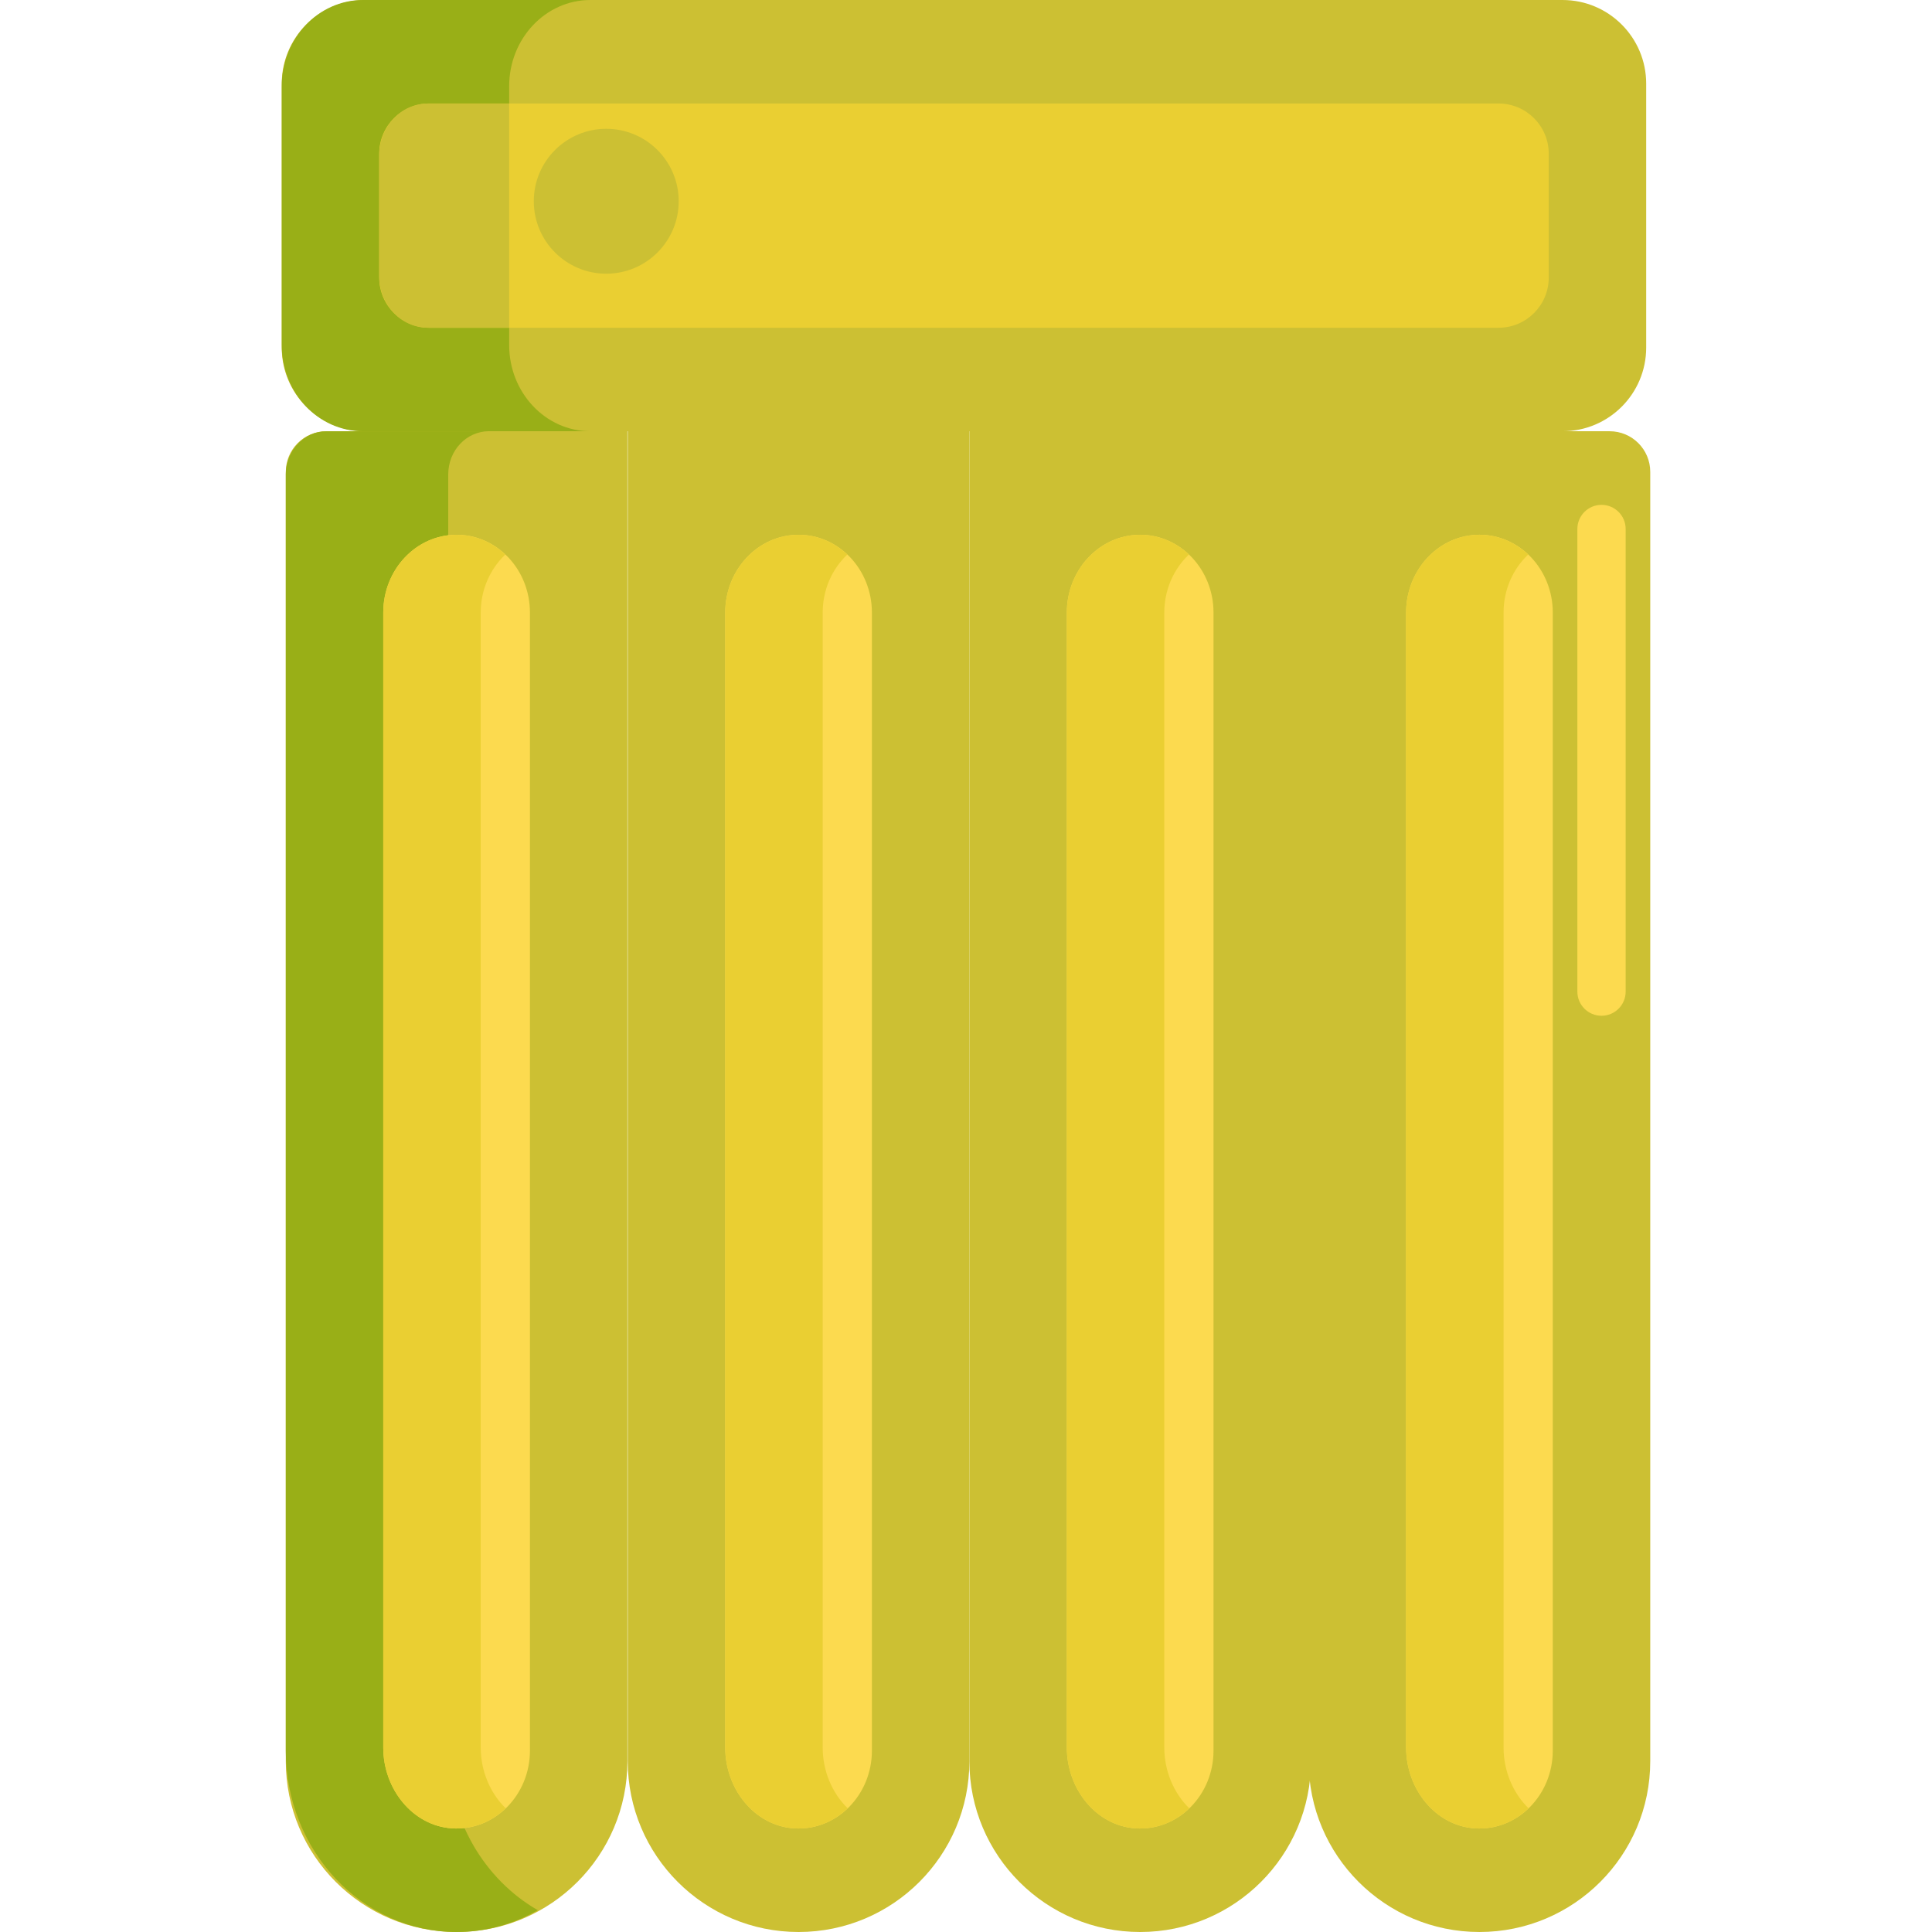 <svg height="480pt" viewBox="-70 0 480 480" width="480pt" xmlns="http://www.w3.org/2000/svg"><path d="m318.199 107.141h-297.406c-11.484 0-20.793-9.305-20.793-20.793v-65.555c0-11.484 9.309-20.793 20.793-20.793h297.406c11.484 0 20.793 9.309 20.793 20.793v65.555c0 11.488-9.305 20.793-20.793 20.793zm0 0" fill="#ccc033"/><path d="m1.008 437.562v-320.332c0-5.57 4.516-10.09 10.09-10.09h74.781v330.422c0 23.438-19 42.438-42.438 42.438s-42.434-19-42.434-42.438zm0 0" fill="#ccc033"/><path d="m85.965 437.562v-330.422h84.875v330.422c0 23.438-19 42.438-42.438 42.438s-42.438-19-42.438-42.438zm0 0" fill="#ccc033"/><path d="m127.23 454.246c-9.719-.648-17.051-9.734-17.051-20.078v-281.961c0-10.688 8.16-19.348 18.223-19.348 10.066 0 18.223 8.664 18.223 19.348v282.73c0 11.078-8.82 20.016-19.395 19.309zm0 0" fill="#fcda4f"/><path d="m170.84 437.562v-330.422h84.871v330.422c0 23.438-19 42.438-42.438 42.438s-42.434-19-42.434-42.438zm0 0" fill="#ccc033"/><path d="m212.105 454.246c-9.723-.648-17.055-9.734-17.055-20.078v-281.961c0-10.688 8.16-19.348 18.223-19.348 10.066 0 18.223 8.664 18.223 19.348v282.73c0 11.078-8.816 20.016-19.391 19.309zm0 0" fill="#fcda4f"/><path d="m255.129 437.562v-330.422h74.781c5.57 0 10.09 4.52 10.09 10.09v320.332c0 23.438-19 42.438-42.438 42.438-23.434 0-42.434-19-42.434-42.438zm0 0" fill="#ccc033"/><path d="m327.891 252.363c-3.312 0-6-2.684-6-6v-114.934c0-3.316 2.688-6 6-6 3.316 0 6 2.684 6 6v114.934c0 3.312-2.684 6-6 6zm0 0" fill="#fcda4f"/><path d="m296.395 454.246c-9.723-.648-17.051-9.734-17.051-20.078v-281.961c0-10.688 8.156-19.352 18.219-19.352 10.066 0 18.223 8.664 18.223 19.352v282.727c0 11.082-8.816 20.02-19.391 19.312zm0 0" fill="#fcda4f"/><path d="m56.5 85.715v-64.285c0-11.836 9.035-21.43 20.18-21.43h-56.5c-11.145 0-20.18 9.594-20.18 21.43v64.285c0 11.832 9.035 21.426 20.18 21.426h56.5c-11.145 0-20.18-9.59-20.18-21.426zm0 0" fill="#99af17"/><path d="m41.363 434.938v-317.078c0-5.918 4.516-10.715 10.09-10.715h-40.359c-5.57 0-10.09 4.797-10.09 10.715v317.078c0 24.887 19 45.062 42.438 45.062 7.301 0 14.176-1.961 20.176-5.414-13.254-7.625-22.254-22.52-22.254-39.648zm0 0" fill="#99af17"/><path d="m42.273 454.246c-9.723-.648-17.055-9.734-17.055-20.078v-281.961c0-10.688 8.16-19.348 18.223-19.348h.004c10.062 0 18.219 8.664 18.219 19.348v282.73c-.004 11.078-8.816 20.016-19.391 19.309zm0 0" fill="#fcda4f"/><g fill="#eacf32"><path d="m49.434 434.168v-281.961c0-5.746 2.371-10.891 6.113-14.434-3.219-3.047-7.449-4.914-12.105-4.914-10.062 0-18.223 8.664-18.223 19.348v281.961c0 10.344 7.332 19.43 17.055 20.078 5.148.344 9.871-1.609 13.371-4.973-3.836-3.75-6.211-9.223-6.211-15.105zm0 0"/><path d="m134.395 434.172v-281.965c0-5.746 2.371-10.891 6.117-14.434-3.223-3.047-7.453-4.914-12.109-4.914-10.062 0-18.219 8.664-18.219 19.348v281.965c0 10.344 7.328 19.426 17.051 20.074 5.148.348 9.875-1.609 13.375-4.973-3.84-3.75-6.215-9.223-6.215-15.102zm0 0"/><path d="m219.266 434.172v-281.965c0-5.742 2.371-10.891 6.113-14.434-3.219-3.047-7.453-4.918-12.105-4.918-10.062 0-18.223 8.664-18.223 19.352v281.961c0 10.344 7.332 19.43 17.055 20.078 5.148.344 9.871-1.609 13.371-4.973-3.836-3.75-6.211-9.223-6.211-15.102zm0 0"/><path d="m303.555 434.172v-281.965c0-5.742 2.371-10.891 6.117-14.434-3.223-3.047-7.457-4.918-12.109-4.918-10.062 0-18.219 8.664-18.219 19.352v281.961c0 10.344 7.328 19.43 17.051 20.078 5.148.344 9.871-1.609 13.375-4.973-3.836-3.75-6.215-9.223-6.215-15.102zm0 0"/><path d="m24.215 68.953v-30.762c0-6.891 5.586-12.477 12.477-12.477h265.613c6.891 0 12.477 5.586 12.477 12.477v30.762c0 6.891-5.586 12.477-12.477 12.477h-265.613c-6.891 0-12.477-5.586-12.477-12.477zm0 0"/></g><path d="m36.32 25.715c-6.688 0-12.105 5.754-12.105 12.855v30c0 7.102 5.418 12.859 12.105 12.859h20.18v-55.715zm0 0" fill="#ccc033"/><path d="m98.621 50c0 9.941-8.059 18-18 18s-18-8.059-18-18 8.059-18 18-18 18 8.059 18 18zm0 0" fill="#ccc033"/></svg>